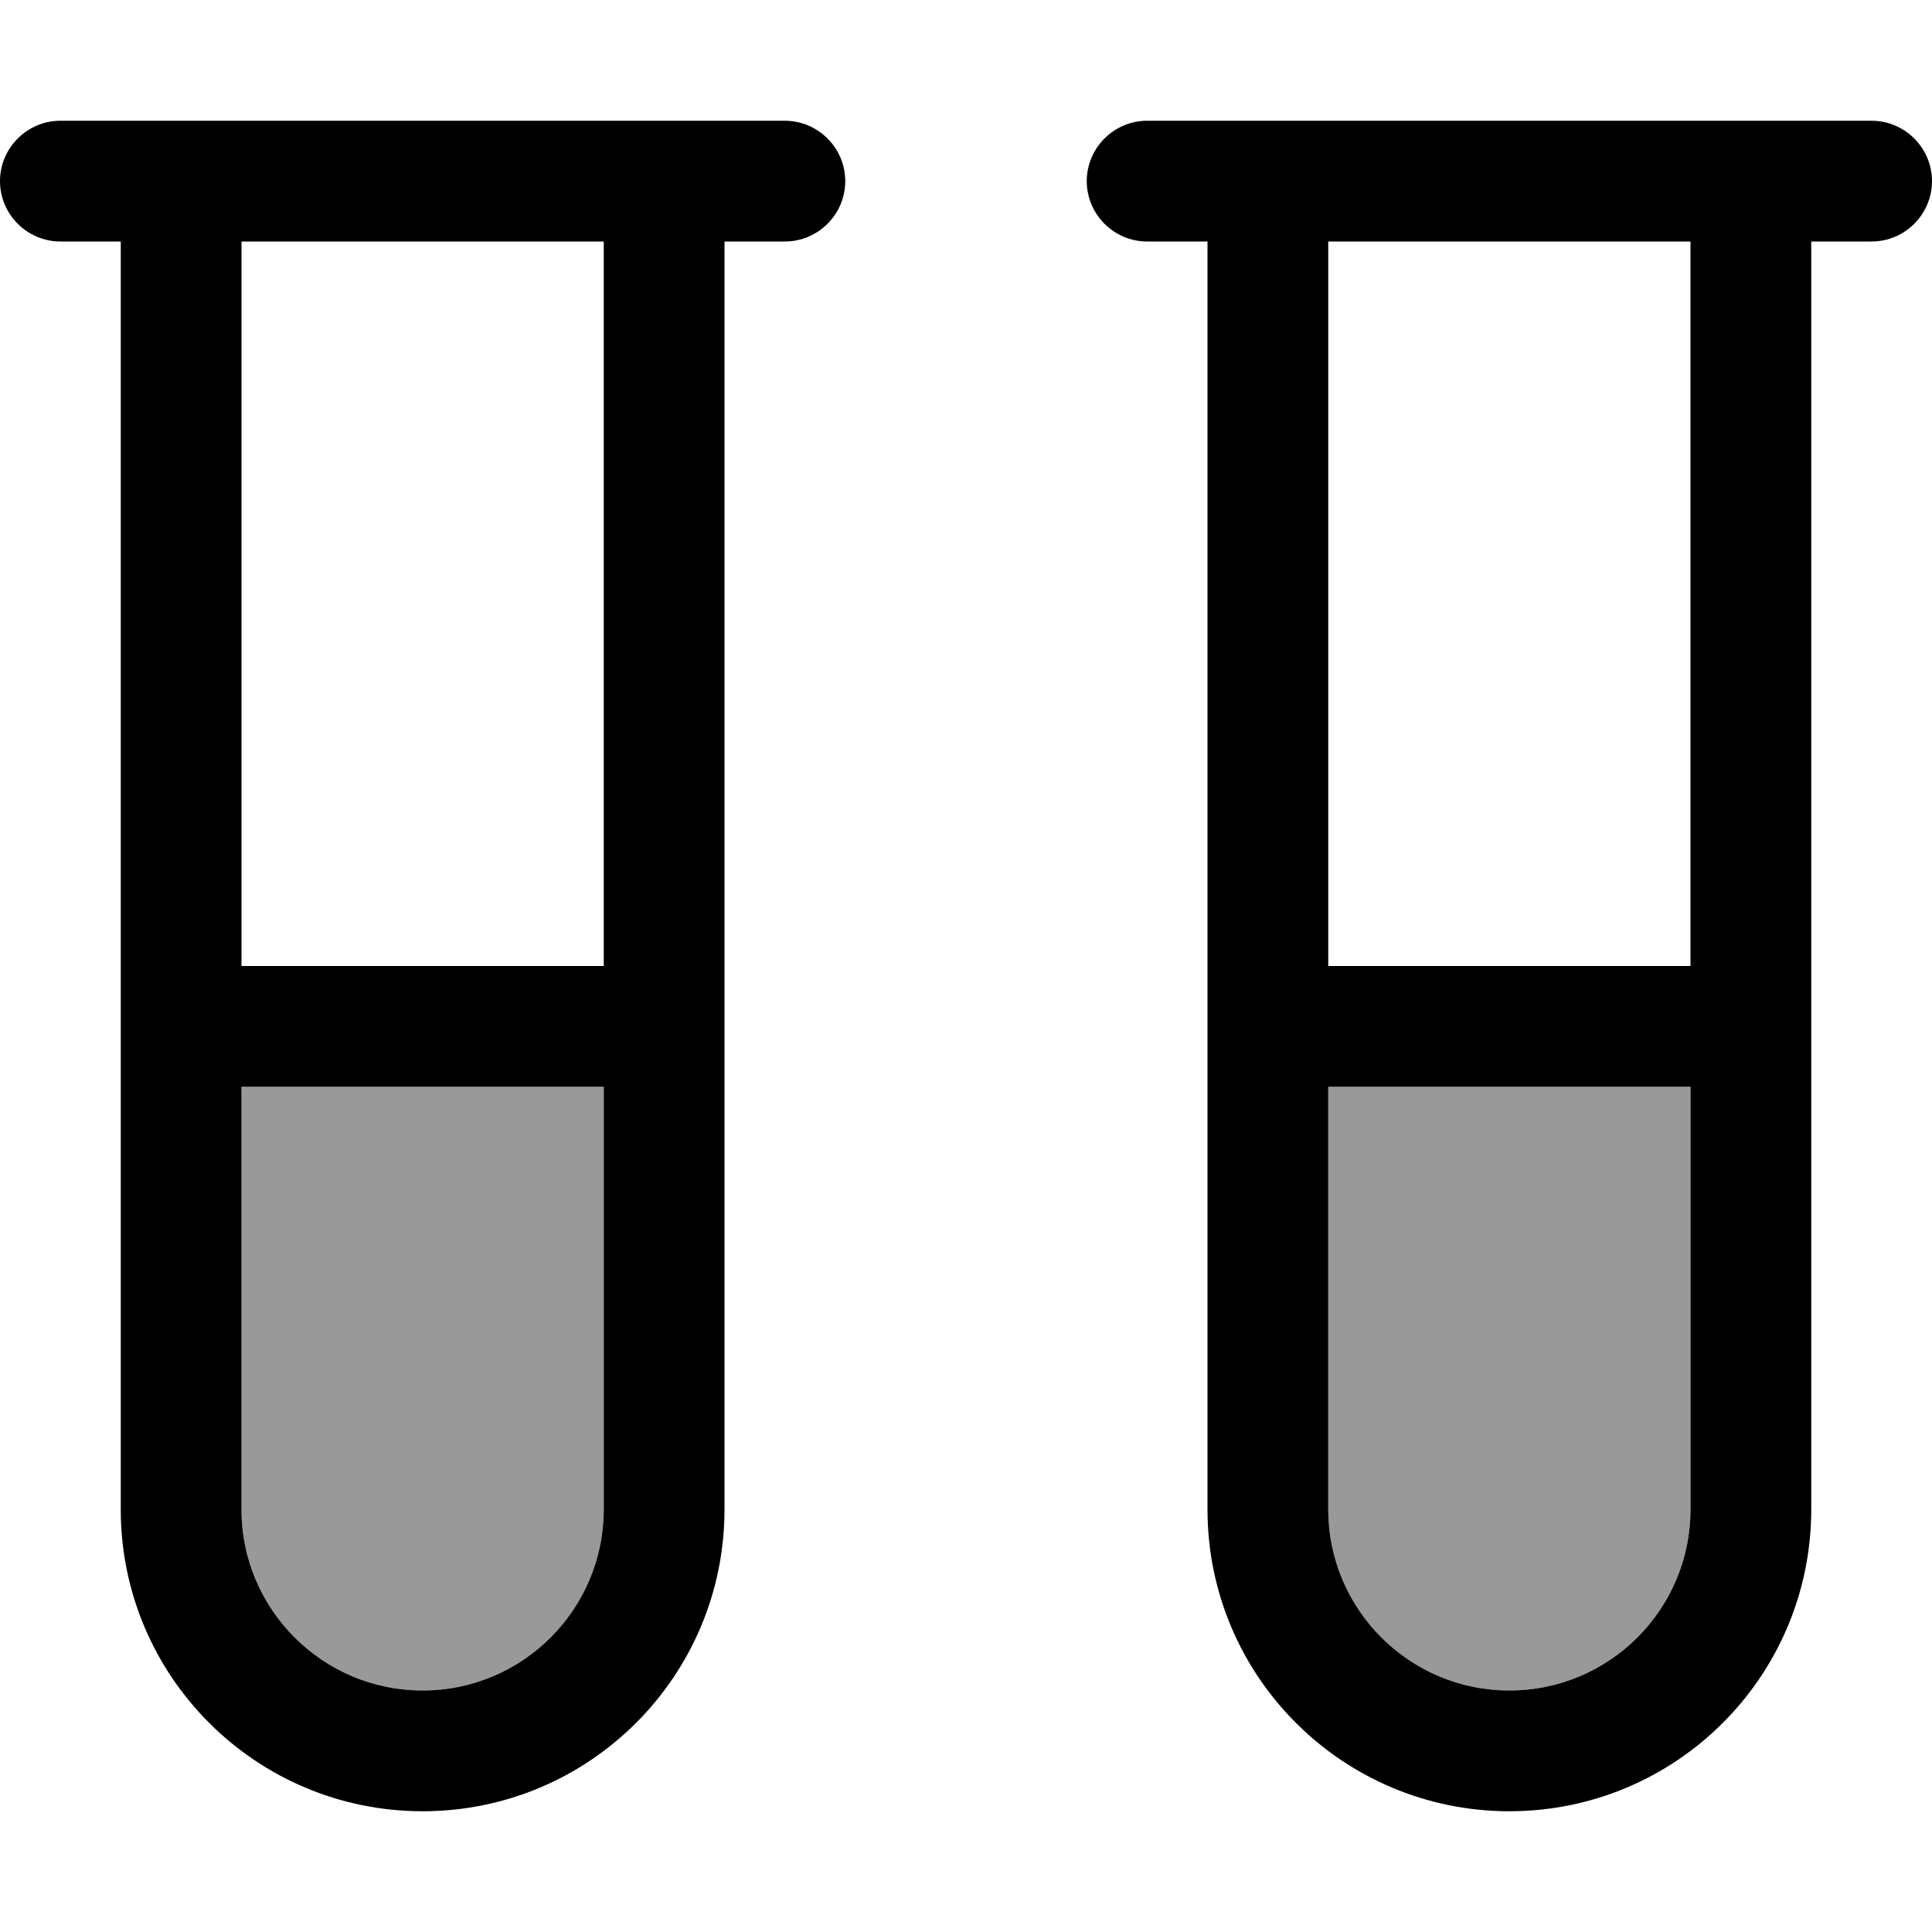 <svg fill="currentColor" xmlns="http://www.w3.org/2000/svg" viewBox="0 0 512 512"><!--! Font Awesome Pro 6.7.2 by @fontawesome - https://fontawesome.com License - https://fontawesome.com/license (Commercial License) Copyright 2024 Fonticons, Inc. --><defs><style>.fa-secondary{opacity:.4}</style></defs><path class="fa-secondary" d="M64 288l96 0 0 112c0 26.5-21.5 48-48 48s-48-21.5-48-48l0-112zm288 0l96 0 0 112c0 26.5-21.5 48-48 48s-48-21.5-48-48l0-112z"/><path class="fa-primary" d="M16 32C7.2 32 0 39.2 0 48s7.2 16 16 16l16 0 0 208 0 128c0 44.2 35.8 80 80 80s80-35.8 80-80l0-128 0-208 16 0c8.8 0 16-7.2 16-16s-7.2-16-16-16l-32 0L48 32 16 32zM64 256L64 64l96 0 0 192-96 0zm0 32l96 0 0 112c0 26.5-21.5 48-48 48s-48-21.5-48-48l0-112zM304 32c-8.8 0-16 7.2-16 16s7.2 16 16 16l16 0 0 208 0 128c0 44.2 35.8 80 80 80s80-35.8 80-80l0-128 0-208 16 0c8.8 0 16-7.2 16-16s-7.2-16-16-16l-32 0L336 32l-32 0zm48 224l0-192 96 0 0 192-96 0zm0 32l96 0 0 112c0 26.5-21.5 48-48 48s-48-21.5-48-48l0-112z"/></svg>
